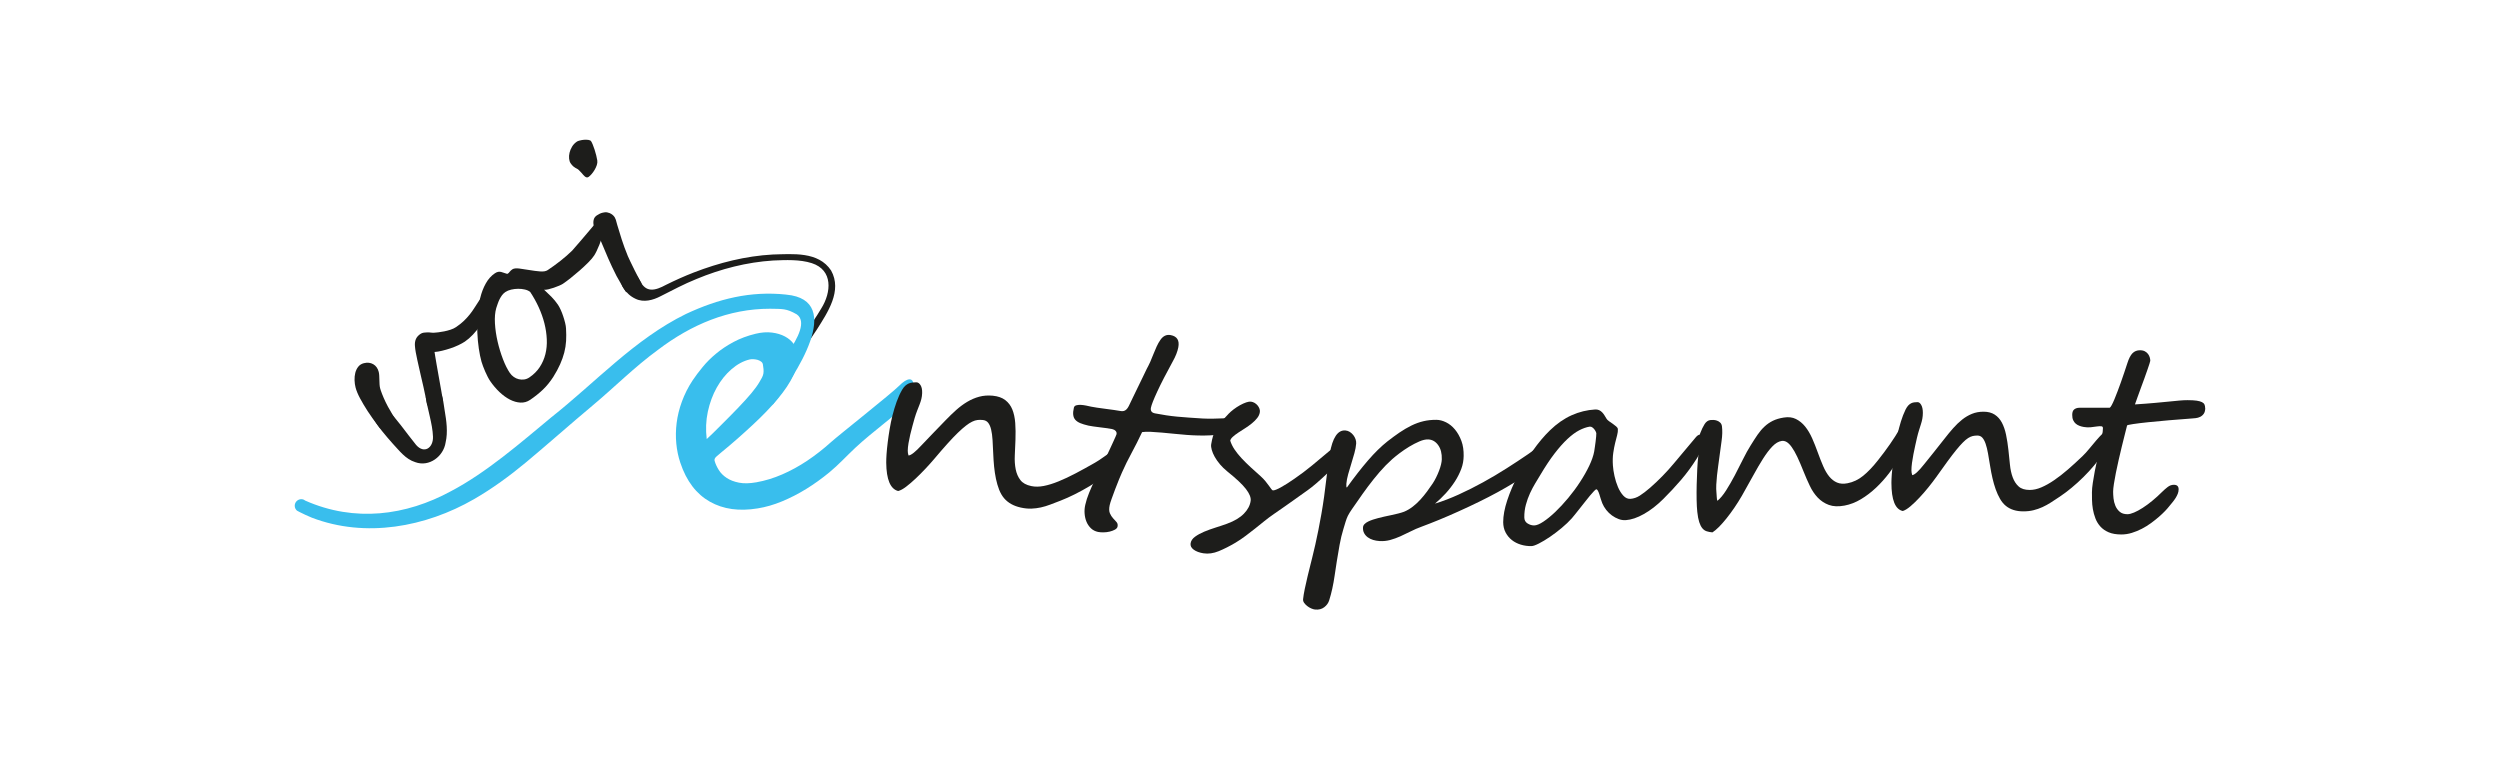 <svg id="Ebene_1" xmlns="http://www.w3.org/2000/svg" viewBox="0 0 792 240"><defs><style>.cls-1{fill:#1d1d1b;}.cls-2{fill:#39beed;}</style></defs><path class="cls-1" d="M120.49,135.8c.23-.16,.47-.31,.72-.43,.58-.4,1.33-.81,2.29-1.09,.01,0,.06-.02,.13-.04,.69-.19,1.25-.05,2.33-.08-.13-.16-.22-.57-.34-.72-.75-.93-1.17-1.99-1.81-3.04-.64-1.04-1.19-2.05-1.65-3.02-.46-.96-.84-1.84-1.14-2.62-.3-.78-.5-1.37-.6-1.77-.1-.4-.16-.82-.18-1.26-.02-.44-.03-.89-.05-1.34-.02-.44-.03-.89-.05-1.34-.02-.44-.07-.85-.16-1.22-.29-1.13-.87-1.95-1.74-2.45-.87-.5-1.86-.6-2.98-.32-.75,.19-1.34,.57-1.78,1.13-.44,.56-.75,1.21-.93,1.94-.18,.74-.26,1.51-.23,2.33,.03,.82,.13,1.59,.32,2.3,.26,1,.73,2.15,1.42,3.43,.69,1.29,1.5,2.65,2.43,4.09,.94,1.43,1.97,2.89,3.1,4.36,.3,.39,.6,.76,.9,1.15Z"/><path class="cls-1" d="M668.96,137.53c0,.52-.09,1.04-.27,1.57s-.39,1.06-.65,1.59-.55,1.05-.88,1.55c-.33,.5-.64,.99-.94,1.45-.79,1.23-1.72,2.47-2.78,3.74-1.06,1.27-2.2,2.5-3.41,3.7-1.21,1.2-2.46,2.33-3.74,3.39s-2.53,2-3.76,2.82c-.98,.65-1.91,1.27-2.8,1.84s-1.78,1.06-2.68,1.47c-.9,.41-1.84,.74-2.82,.98-.98,.25-2.06,.37-3.23,.37-2.26,0-4.1-.57-5.52-1.72-.71-.57-1.33-1.31-1.86-2.23-.53-.91-.99-1.93-1.39-3.04-.39-1.12-.74-2.3-1.02-3.55-.29-1.25-.53-2.49-.72-3.72-.25-1.53-.48-2.89-.69-4.11-.22-1.21-.47-2.23-.76-3.06-.29-.83-.63-1.47-1.04-1.92s-.94-.67-1.59-.67c-.52,0-1.01,.06-1.47,.16-.46,.11-.95,.33-1.45,.65s-1.06,.79-1.65,1.39c-.6,.6-1.3,1.39-2.1,2.37s-1.72,2.18-2.76,3.6c-1.04,1.42-2.25,3.11-3.64,5.07-.68,.95-1.49,2-2.41,3.15s-1.87,2.23-2.84,3.27c-.97,1.04-1.91,1.95-2.84,2.74-.93,.79-1.74,1.29-2.45,1.51-2.4-.52-3.6-3.5-3.6-8.95,0-1.44,.16-3.64,.49-6.58,.16-1.33,.35-2.73,.57-4.19,.22-1.46,.49-2.91,.82-4.37,.33-1.46,.7-2.87,1.12-4.25,.42-1.37,.92-2.65,1.49-3.82,.27-.54,.56-.97,.86-1.29,.3-.31,.61-.54,.92-.69,.31-.15,.64-.25,.98-.29s.69-.06,1.04-.06c.44,0,.82,.3,1.16,.9,.34,.6,.51,1.43,.51,2.49,0,.65-.06,1.27-.16,1.84s-.26,1.16-.45,1.76c-.19,.6-.39,1.25-.61,1.94s-.44,1.49-.65,2.39c-.16,.74-.35,1.55-.55,2.45s-.39,1.81-.57,2.74c-.18,.93-.33,1.83-.45,2.72-.12,.89-.18,1.68-.18,2.39,0,.49,.08,.99,.25,1.51,.76-.08,2.02-1.23,3.76-3.43,.9-1.12,1.89-2.34,2.96-3.68,1.08-1.33,2.24-2.81,3.49-4.41,.93-1.2,1.84-2.31,2.76-3.35,.91-1.03,1.86-1.94,2.84-2.72s2.02-1.39,3.13-1.84,2.32-.67,3.66-.67c1.42,0,2.59,.31,3.53,.92,.94,.61,1.7,1.46,2.27,2.53,.57,1.08,1.02,2.36,1.33,3.86,.31,1.5,.57,3.15,.76,4.94,.16,1.53,.32,3.04,.47,4.54,.15,1.5,.44,2.84,.88,4.02,.44,1.18,1.06,2.15,1.88,2.88,.82,.74,1.99,1.1,3.51,1.1,1.17,0,2.4-.27,3.68-.82,1.28-.54,2.63-1.3,4.05-2.27,1.42-.97,2.88-2.1,4.39-3.41,1.51-1.31,3.07-2.74,4.68-4.29,.63-.6,1.31-1.35,2.06-2.27,.75-.91,1.49-1.79,2.21-2.64,.72-.84,1.4-1.57,2.02-2.17,.63-.6,1.13-.9,1.51-.9,.16,0,.43,.08,.8,.25s.55,.44,.55,.82Z"/><path class="cls-1" d="M698.62,129.24c0,.79-.16,1.4-.47,1.84-.31,.44-.69,.76-1.14,.98-.45,.22-.93,.35-1.45,.41-.52,.06-.98,.1-1.39,.12-2.29,.16-4.62,.35-7.01,.55s-4.56,.41-6.52,.61c-1.96,.2-3.58,.4-4.84,.59-1.27,.19-1.91,.34-1.94,.45-.19,.79-.44,1.77-.74,2.94-.3,1.17-.61,2.43-.94,3.78s-.65,2.74-.98,4.17c-.33,1.43-.62,2.79-.88,4.09-.26,1.29-.47,2.47-.63,3.51-.16,1.05-.25,1.89-.25,2.51,0,.57,.04,1.27,.12,2.08s.28,1.6,.59,2.35c.31,.75,.77,1.38,1.37,1.9,.6,.52,1.42,.78,2.45,.78,.57,0,1.27-.18,2.1-.53,.83-.35,1.74-.84,2.72-1.47,.98-.63,2-1.37,3.06-2.25,1.06-.87,2.11-1.82,3.15-2.86,.52-.52,1.08-1.01,1.7-1.49,.61-.48,1.27-.72,1.98-.72,1.01,0,1.51,.48,1.51,1.43,0,.49-.09,.96-.27,1.41s-.41,.9-.69,1.35-.61,.9-.98,1.35-.76,.92-1.16,1.41c-.27,.35-.67,.81-1.21,1.37-.53,.56-1.17,1.16-1.92,1.82-.75,.65-1.58,1.31-2.49,1.98-.91,.67-1.88,1.27-2.9,1.8-1.02,.53-2.08,.97-3.19,1.31-1.1,.34-2.21,.51-3.33,.51-1.61,0-2.95-.23-4.02-.69-1.08-.46-1.96-1.08-2.64-1.84-.68-.76-1.21-1.63-1.57-2.59-.37-.97-.63-1.94-.8-2.92s-.25-1.94-.27-2.88c-.01-.94-.02-1.75-.02-2.43,0-.84,.09-1.84,.27-3,.18-1.16,.39-2.39,.63-3.7,.25-1.31,.53-2.64,.84-3.98,.31-1.35,.59-2.64,.84-3.86s.46-2.35,.63-3.37c.18-1.02,.27-1.83,.27-2.43,0-.35-.17-.55-.51-.59s-.8-.02-1.37,.06-1.22,.16-1.94,.25c-.72,.08-1.46,.06-2.23-.08-.49-.08-.95-.2-1.39-.37-.44-.16-.82-.39-1.16-.67s-.61-.65-.82-1.1-.31-1.01-.31-1.7c0-.84,.22-1.43,.67-1.76s.99-.49,1.61-.49h9.6c.16-.08,.37-.36,.63-.84,.26-.48,.55-1.09,.86-1.84,.31-.75,.65-1.59,1-2.53s.72-1.92,1.08-2.94,.72-2.05,1.06-3.08c.34-1.03,.66-2,.96-2.9,.46-1.47,1.01-2.52,1.63-3.15,.63-.63,1.42-.94,2.37-.94,.63,0,1.15,.12,1.57,.35,.42,.23,.76,.52,1,.86,.25,.34,.42,.7,.53,1.08,.11,.38,.16,.74,.16,1.06,0,.11-.09,.43-.27,.96s-.4,1.19-.67,1.98c-.27,.79-.59,1.68-.94,2.66s-.72,1.96-1.08,2.94c-.37,.98-.72,1.93-1.04,2.86-.33,.93-.61,1.73-.86,2.41,2.53-.16,4.68-.33,6.44-.49,1.76-.16,3.26-.31,4.52-.43,1.25-.12,2.32-.22,3.21-.31,.88-.08,1.72-.12,2.51-.12,1.2,0,2.16,.06,2.88,.16,.72,.11,1.28,.27,1.68,.47s.66,.46,.8,.78c.14,.31,.2,.67,.2,1.08Z"/><path class="cls-1" d="M200.07,86.97c1.69,.07,1.98,.68,2.58,1.79,1.95,4.15,4.88,3.34,8.35,1.47,2.88-1.43,5.81-2.75,8.81-3.91,7.99-3.09,16.42-5.22,25-5.69,6.32-.15,14.45-1.03,18.48,5.06,3.6,6.43-1.11,13.31-4.47,18.65-2.33,3.62-4.91,7.02-7.33,10.47l-2.4-1.8c3.98-4.95,7.9-9.87,11.08-15.28,3.22-5.13,3.78-12.18-3.01-14.37-3.82-1.21-8.21-1-12.24-.83-8.34,.53-16.56,2.65-24.28,5.86-4.02,1.62-7.51,3.51-11.46,5.5-2.26,1.17-5.24,2.04-7.84,.77-1.73-.8-2.89-1.98-3.84-3.38-.65-.92-.82-1.65-.08-2.91l2.66-1.39h0Z"/><path class="cls-1" d="M155.62,92c-.26-.38-.68-.38-1.25,0-.48,.32-.9,.75-1.26,1.29-.36,.54-.88,1.3-1.54,2.27-.44,.66-.88,1.33-1.3,2.01-.42,.68-.9,1.35-1.43,2.02-.54,.67-1.15,1.35-1.84,2.02s-1.52,1.34-2.5,2c-.5,.34-1.09,.62-1.77,.84-.68,.22-1.35,.4-2.01,.53-.66,.13-1.27,.23-1.84,.3s-.98,.11-1.24,.12c-.34,.03-.71,.02-1.09-.03-.39-.05-.78-.08-1.17-.07-.4,0-.78,.03-1.16,.09-.38,.06-.72,.19-1.04,.41-.68,.46-1.16,1-1.43,1.63-.27,.63-.37,1.36-.3,2.19,.04,.6,.13,1.26,.26,1.99,.13,.73,.29,1.51,.47,2.33,.18,.82,.37,1.67,.57,2.55,.2,.88,.4,1.75,.59,2.61,.26,1.07,.54,2.25,.82,3.54,.28,1.29,.56,2.59,.83,3.91,.13,.64,.23,1.26,.35,1.89,1.68-.4,3.36-.8,5.03-1.2-.17-1.05-.34-2.11-.54-3.22-.29-1.58-.56-3.1-.81-4.54s-.48-2.72-.68-3.84c-.2-1.12-.35-2.04-.47-2.77-.12-.73-.18-1.18-.21-1.36,.7-.04,1.49-.17,2.38-.39,.88-.21,1.77-.47,2.65-.76,.88-.29,1.72-.63,2.53-1.01,.81-.38,1.49-.76,2.06-1.14,.84-.57,1.69-1.3,2.54-2.2,.85-.9,1.64-1.87,2.36-2.92,.73-1.05,1.37-2.14,1.92-3.28,.55-1.14,.97-2.25,1.26-3.34,.1-.39,.21-.79,.32-1.2,.12-.41,.21-.8,.26-1.19,.05-.38,.06-.75,.02-1.1-.04-.35-.16-.67-.36-.96Z"/><path class="cls-1" d="M190.94,69.2c.26,.38,.41,.89,.44,1.53s0,1.33-.12,2.08c-.12,.75-.3,1.53-.54,2.34-.25,.81-.52,1.58-.81,2.32-.29,.74-.59,1.41-.88,2.02-.3,.61-.56,1.09-.79,1.44-.42,.65-1.05,1.39-1.89,2.23-.84,.84-1.73,1.68-2.69,2.52-.96,.84-1.91,1.63-2.86,2.39-.95,.75-1.76,1.36-2.45,1.82-.27,.18-.68,.39-1.22,.62-.54,.23-1.11,.45-1.7,.65-.6,.2-1.17,.37-1.73,.5-.56,.13-1,.17-1.33,.13,.79,.72,1.56,1.46,2.31,2.22s1.44,1.6,2.08,2.53c.28,.41,.56,.94,.86,1.59,.3,.66,.57,1.34,.8,2.05,.24,.71,.44,1.41,.61,2.1,.17,.69,.27,1.29,.29,1.81,.08,1.39,.09,2.7,.02,3.93-.07,1.23-.27,2.46-.58,3.67-.31,1.21-.76,2.46-1.32,3.72-.56,1.27-1.29,2.61-2.18,4.03-.97,1.5-2.06,2.84-3.27,4-1.22,1.16-2.57,2.24-4.05,3.24-.93,.63-1.95,.91-3.05,.86-1.1-.05-2.21-.37-3.34-.94-1.12-.58-2.22-1.37-3.3-2.39-1.08-1.02-2.06-2.18-2.96-3.49-.23-.34-.49-.77-.77-1.31-.28-.53-.55-1.1-.8-1.68-.25-.59-.48-1.16-.69-1.7-.21-.55-.37-1.03-.49-1.45-.33-1.16-.61-2.55-.85-4.16-.24-1.62-.4-3.33-.47-5.14-.07-1.81-.04-3.66,.1-5.54,.14-1.89,.41-3.67,.82-5.36,.41-1.69,.99-3.21,1.76-4.58,.76-1.37,1.72-2.44,2.88-3.22,.39-.26,.74-.41,1.06-.46,.32-.05,.62-.04,.91,.03,.29,.07,.58,.16,.85,.27,.27,.11,.57,.21,.89,.29,.15,.07,.29,.06,.42-.04,.18-.12,.38-.32,.59-.6,.21-.27,.49-.53,.83-.75,.43-.29,1.16-.37,2.17-.25,1.02,.13,2.1,.29,3.25,.49,1.15,.2,2.26,.34,3.33,.43,1.07,.09,1.88-.05,2.43-.42,.62-.41,1.27-.87,1.96-1.36,.69-.49,1.38-1.02,2.07-1.56,.69-.55,1.36-1.1,2-1.66,.64-.56,1.22-1.1,1.74-1.61,.13-.15,.43-.51,.92-1.06,.48-.56,1.04-1.21,1.69-1.95,.64-.74,1.31-1.53,2.02-2.37,.71-.83,1.36-1.61,1.97-2.33,.61-.72,1.11-1.31,1.5-1.77,.4-.46,.62-.71,.66-.74,.14-.09,.28-.14,.44-.15,.16,0,.3,.08,.43,.26Zm-22.96,23.3c-.44-.36-1.01-.62-1.7-.78s-1.41-.24-2.15-.23-1.47,.09-2.19,.26c-.72,.17-1.32,.42-1.83,.76-.41,.28-.76,.61-1.06,1.01-.29,.4-.56,.83-.79,1.29-.23,.47-.43,.95-.59,1.43-.16,.49-.32,.95-.46,1.37-.38,1.34-.52,2.95-.41,4.84,.11,1.89,.39,3.8,.84,5.75,.45,1.95,1.02,3.81,1.7,5.59,.68,1.78,1.41,3.23,2.18,4.36,.34,.5,.75,.92,1.24,1.26,.49,.35,1.01,.59,1.57,.72,.56,.14,1.12,.17,1.7,.09,.58-.07,1.13-.29,1.66-.64,1.36-.92,2.46-2.01,3.29-3.27,.83-1.26,1.43-2.64,1.8-4.12,.37-1.48,.52-3.05,.44-4.71-.07-1.66-.32-3.34-.75-5.04-.43-1.7-1.03-3.39-1.8-5.08-.77-1.69-1.67-3.3-2.69-4.85Z"/><path class="cls-1" d="M192.4,67.28c-.63-.1-1.13,.02-1.52,.11-.56,.13-1.16,.41-1.8,.84-.52,.35-.85,.8-.99,1.36-.14,.55-.15,1.13-.03,1.75,.12,.61,.32,1.21,.61,1.81,.29,.59,.58,1.11,.87,1.54,.25,.36,.64,1.2,1.17,2.52,.53,1.32,1.19,2.86,1.96,4.63,.77,1.77,1.65,3.62,2.63,5.56,.21,.41,2.97,5.31,3.15,5.19,.03-.02,.02,0,.32-.21,.31-.21,1.09-.73,2.22-1.39,.15-.08,.28-.15,.54-.29,.76-.4,1.39-.71,1.82-.92h.02s-.08,.04-.02,0c-.26,.16-4.08-7.74-4.44-8.63-.78-1.89-1.43-3.68-1.97-5.36-.53-1.68-1-3.19-1.39-4.52-.35-1.18-.43-2.19-1.28-3.01-.2-.19-.85-.8-1.88-.96Z"/><path class="cls-1" d="M181.54,52.65c.24,.21,.48,.38,.69,.5,.21,.12,.41,.23,.59,.32,.18,.09,.36,.22,.55,.4l.89,.93c.16,.19,.33,.39,.51,.6,.18,.21,.36,.39,.54,.53,.18,.14,.37,.23,.56,.27,.19,.04,.39-.02,.59-.15,.27-.18,.59-.48,.94-.88s.68-.85,.97-1.35,.53-1,.7-1.53c.17-.53,.22-1.01,.15-1.46-.07-.44-.18-.97-.33-1.58-.15-.61-.32-1.21-.51-1.8-.19-.59-.39-1.14-.59-1.63-.2-.49-.38-.85-.53-1.07-.15-.22-.44-.37-.87-.43-.42-.06-.87-.07-1.34-.04-.47,.04-.93,.11-1.36,.23-.44,.11-.74,.22-.9,.33-.66,.44-1.18,.98-1.56,1.62-.38,.64-.65,1.27-.8,1.92-.16,.65-.2,1.27-.14,1.87,.06,.6,.22,1.08,.46,1.44,.29,.43,.56,.75,.81,.96Z"/><g><path class="cls-1" d="M393.7,133.72c-.14,1-.54,1.72-1.18,2.16-.64,.44-1.39,.86-2.17,1.11-.94,.3-2.11,.47-3.32,.62-1.21,.14-2.44,.25-3.7,.31-1.26,.06-2.52,.08-3.78,.04-1.26-.03-2.46-.09-3.59-.18-1.22-.1-2.51-.22-3.88-.35-1.36-.14-2.68-.26-3.97-.38-1.28-.12-2.47-.2-3.58-.25-1.1-.05-2.01-.02-2.71,.09-1.08,2.31-2.19,4.5-3.31,6.57-1.12,2.06-2.15,4.14-3.07,6.23-.22,.48-.53,1.21-.93,2.19-.4,.97-.8,2-1.21,3.07-.41,1.07-.78,2.08-1.11,3.02-.34,.95-.55,1.63-.64,2.06-.23,1.09-.2,1.96,.07,2.58,.28,.63,.61,1.16,1.01,1.58,.4,.43,.76,.83,1.09,1.2,.33,.37,.44,.85,.32,1.44-.08,.37-.35,.69-.83,.96-.48,.26-1.03,.47-1.66,.62-.63,.15-1.28,.23-1.96,.24-.68,.01-1.26-.04-1.75-.14-.88-.19-1.62-.57-2.22-1.14-.6-.58-1.07-1.26-1.4-2.04-.33-.78-.54-1.64-.61-2.58-.08-.94-.01-1.87,.2-2.8,.27-1.22,.68-2.51,1.23-3.85,.55-1.34,1.16-2.71,1.83-4.1,.67-1.39,1.37-2.8,2.1-4.25,.73-1.44,1.43-2.89,2.1-4.33,.28-.61,.58-1.23,.88-1.88,.3-.64,.59-1.25,.84-1.83,.26-.57,.47-1.05,.64-1.43,.17-.38,.27-.61,.28-.69,.09-.43,0-.79-.29-1.08-.28-.3-.65-.49-1.11-.59-.34-.07-.86-.16-1.56-.26-.7-.1-1.43-.19-2.21-.28-.78-.09-1.51-.18-2.21-.29-.7-.1-1.2-.19-1.52-.26-1.03-.24-1.89-.5-2.57-.78-.69-.29-1.21-.64-1.58-1.06-.37-.42-.59-.94-.66-1.57-.08-.62,0-1.38,.21-2.28,.09-.37,.34-.62,.76-.74,.42-.12,.9-.17,1.44-.14,.54,.03,1.11,.11,1.71,.23,.6,.13,1.12,.24,1.57,.34,.37,.08,.98,.19,1.82,.31,.85,.12,1.74,.25,2.68,.37,.94,.12,1.83,.24,2.68,.36,.85,.12,1.46,.21,1.83,.29,.17,.04,.37,.07,.6,.09,.23,.02,.48,0,.75-.07,.27-.07,.53-.22,.78-.46,.26-.24,.52-.6,.76-1.07,.38-.76,.81-1.7,1.32-2.75,.51-1.05,1.03-2.12,1.56-3.22,.53-1.1,1.05-2.16,1.55-3.19,.5-1.02,.91-1.95,1.27-2.64,.36-.68,.78-1.46,1.13-2.27,.35-.82,.69-1.64,1.01-2.46,.32-.82,.66-1.62,1.01-2.38,.35-.76,.74-1.45,1.17-2.06,.87-1.27,1.97-1.78,3.29-1.52,2,.39,2.8,1.67,2.39,3.86-.26,1.37-.85,2.88-1.79,4.53-2.09,3.82-3.72,6.98-4.88,9.49-1.16,2.51-1.83,4.22-2.01,5.12-.19,.99,.24,1.59,1.28,1.79,1.27,.25,2.48,.45,3.6,.62,1.13,.17,2.27,.31,3.44,.42,1.16,.11,2.4,.22,3.7,.3,1.3,.09,2.77,.2,4.37,.29,1.15,.06,2.27,.07,3.33,.05,1.07-.02,2.05-.05,2.96-.09,.91-.04,1.71-.09,2.42-.15s1.3-.09,1.75-.07c.31,.01,.63,.02,.93,.01,.31-.01,.56,.02,.77,.09,.21,.07,.36,.2,.46,.4,.1,.19,.12,.49,.07,.9Z"/><path class="cls-1" d="M389.12,131.18c.48-.51,1.05-1,1.7-1.5,.65-.49,1.32-.93,2.01-1.31,.69-.38,1.34-.68,1.96-.89,.62-.21,1.12-.29,1.52-.24,.42,.06,.81,.2,1.17,.41s.66,.48,.92,.79c.26,.31,.46,.65,.59,1.01,.14,.36,.18,.72,.14,1.07-.09,.68-.37,1.31-.84,1.91s-1.04,1.17-1.71,1.71c-.67,.54-1.38,1.05-2.15,1.54-.77,.48-1.49,.95-2.17,1.4-.68,.45-1.25,.89-1.7,1.3-.46,.41-.73,.82-.82,1.22,.3,.95,.76,1.9,1.39,2.83,.63,.93,1.37,1.86,2.24,2.78,.86,.92,1.8,1.85,2.81,2.78,1.01,.93,2.07,1.88,3.16,2.85,.61,.55,1.13,1.09,1.56,1.62,.42,.53,.79,1.01,1.1,1.43,.31,.42,.55,.77,.75,1.04s.36,.41,.51,.43c.21,.02,.54-.05,.99-.23,.45-.18,.98-.43,1.57-.76,.59-.33,1.25-.72,1.99-1.19,.74-.46,1.49-.97,2.26-1.51,1.86-1.27,3.73-2.68,5.62-4.23,1.89-1.55,3.63-3.01,5.24-4.38,1.61-1.37,3.01-2.51,4.19-3.42,1.19-.91,2.02-1.35,2.51-1.31,.32,.03,.55,.11,.71,.24s.27,.3,.33,.5c.06,.2,.08,.42,.08,.66,0,.25-.02,.48-.03,.69-.02,.3-.29,.8-.79,1.49-.51,.7-1.16,1.5-1.96,2.42-.8,.92-1.72,1.9-2.75,2.94-1.03,1.04-2.08,2.07-3.14,3.08-1.07,1.01-2.1,1.94-3.1,2.8-1,.86-1.89,1.56-2.66,2.11-.87,.62-1.66,1.19-2.39,1.7-.73,.51-1.48,1.05-2.26,1.61-.78,.56-1.65,1.17-2.62,1.85s-2.12,1.48-3.47,2.41c-1.09,.75-2.11,1.51-3.08,2.3-.96,.79-1.93,1.56-2.9,2.33-.97,.77-1.96,1.53-2.97,2.29-1.01,.76-2.08,1.49-3.23,2.18-1.88,1.11-3.66,2.01-5.33,2.69-1.67,.68-3.27,.9-4.8,.67-1.28-.2-2.32-.58-3.1-1.15-.78-.57-1.11-1.24-.99-2.02,.13-.81,.6-1.5,1.41-2.09,.81-.59,1.77-1.12,2.9-1.59s2.33-.91,3.62-1.31c1.29-.4,2.5-.81,3.63-1.22,2.33-.85,4.11-1.92,5.34-3.19,1.24-1.28,1.94-2.63,2.13-4.06,.14-1.03-.37-2.27-1.5-3.75-1.13-1.47-3.1-3.31-5.88-5.54-.88-.71-1.66-1.47-2.34-2.27-.68-.81-1.23-1.59-1.66-2.36-.43-.77-.74-1.5-.94-2.2-.2-.69-.26-1.28-.19-1.77,.16-.99,.36-1.87,.59-2.64,.24-.76,.57-1.5,.99-2.22,.42-.72,.94-1.45,1.57-2.2,.62-.74,1.38-1.58,2.28-2.52Z"/><path class="cls-1" d="M487.94,143.89c.02,.84-.26,1.86-.84,3.04-.14,.3-.38,.63-.74,.98-.36,.35-.73,.69-1.11,1.02-.39,.33-.77,.63-1.14,.9-.37,.27-.65,.47-.82,.61-.95,.75-2.18,1.59-3.7,2.52-1.51,.93-3.2,1.9-5.07,2.93-1.87,1.02-3.86,2.05-5.97,3.08-2.11,1.03-4.23,2.03-6.37,2.99-2.13,.97-4.22,1.87-6.24,2.7s-3.89,1.56-5.56,2.18c-1.22,.44-2.38,.94-3.49,1.51-1.11,.56-2.2,1.08-3.27,1.56-1.07,.48-2.14,.86-3.22,1.16-1.08,.29-2.21,.41-3.39,.33-.7-.04-1.36-.16-2-.35-.64-.19-1.2-.47-1.7-.83-.49-.36-.88-.8-1.16-1.33-.28-.52-.4-1.14-.35-1.85,.03-.38,.19-.72,.5-1.03,.31-.31,.69-.57,1.16-.8,.47-.23,.98-.43,1.53-.61,.55-.18,1.1-.33,1.61-.47,.54-.15,1.2-.31,1.94-.47,.74-.16,1.49-.32,2.25-.48s1.49-.33,2.2-.51c.71-.18,1.32-.37,1.84-.56,.98-.41,1.9-.96,2.76-1.63,.86-.67,1.67-1.41,2.41-2.23,.74-.81,1.44-1.67,2.09-2.55,.65-.89,1.26-1.75,1.81-2.57,.37-.56,.73-1.19,1.07-1.89,.35-.7,.65-1.4,.92-2.1,.27-.7,.48-1.37,.63-2,.15-.64,.23-1.17,.24-1.61,.06-1.88-.33-3.39-1.16-4.53-.82-1.14-1.88-1.74-3.16-1.79-.8-.03-1.73,.18-2.8,.64-1.07,.46-2.14,1.02-3.22,1.67-1.08,.66-2.1,1.35-3.05,2.07-.95,.73-1.72,1.34-2.3,1.86-1.41,1.26-2.75,2.63-4.03,4.11-1.28,1.49-2.51,3.02-3.68,4.59-1.17,1.57-2.29,3.15-3.37,4.73-1.07,1.59-2.32,3.18-3,4.56-.53,1.06-.93,2.63-1.4,4.15-.47,1.52-.88,3.2-1.21,5.03-.65,3.62-1.16,6.89-1.57,9.75-.41,2.86-.98,5.47-1.72,7.81-.26,.85-.78,1.58-1.56,2.18-.78,.6-1.75,.85-2.91,.74-.35-.03-.75-.15-1.2-.34-.46-.19-.88-.45-1.28-.76-.4-.31-.73-.65-.99-1.02-.26-.37-.37-.76-.33-1.16,.09-.89,.27-1.99,.54-3.29,.27-1.3,.56-2.61,.88-3.92,.32-1.31,.61-2.5,.88-3.57,.27-1.07,.46-1.82,.56-2.24,.7-2.75,1.36-5.73,2-8.94,.64-3.21,1.28-6.75,1.8-10.52,.11-.8,.24-1.89,.41-3.22,.17-1.34,.34-2.69,.51-4.06,.17-1.36,.33-2.64,.49-3.81,.15-1.18,.28-2.01,.38-2.49,.88-5.14,2.54-7.6,4.99-7.39,.48,.04,.94,.2,1.36,.46,.42,.27,.79,.6,1.1,.99,.31,.39,.55,.83,.72,1.31,.16,.48,.23,.93,.2,1.37-.07,.95-.26,1.97-.56,3.05-.3,1.08-.63,2.19-.98,3.32-.35,1.13-.68,2.25-.99,3.34-.31,1.1-.5,2.11-.58,3.03-.06,.79,0,1.19,.17,1.2,2.33-3.25,4.56-6.11,6.68-8.57,2.12-2.46,4.19-4.48,6.21-6.08,1.3-1.01,2.57-1.94,3.81-2.79,1.25-.85,2.49-1.57,3.73-2.18,1.24-.61,2.51-1.07,3.81-1.38,1.3-.31,2.68-.45,4.12-.44,.99,.01,2.01,.27,3.06,.79,1.05,.52,1.99,1.28,2.82,2.28s1.51,2.21,2.04,3.62c.53,1.41,.74,3.04,.71,4.77-.02,1.34-.24,2.72-.75,4.07-.51,1.35-1.17,2.68-2.01,3.98-.84,1.3-1.8,2.55-2.89,3.75-1.09,1.2-2.24,2.29-3.43,3.29,2.46-.76,4.98-1.73,7.55-2.9,2.57-1.17,5.14-2.46,7.68-3.86,2.54-1.4,5.03-2.87,7.44-4.41,2.42-1.54,4.71-3.05,6.87-4.53,.66-.45,1.18-.82,1.58-1.13,.4-.31,.84-.47,1.33-.48,.4,0,.64,.17,.72,.53,.08,.37,.13,.74,.14,1.12Z"/><path class="cls-1" d="M539.65,139.06c.11,.92-.06,1.93-.5,3.04-.44,1.11-.96,2.13-1.56,3.07-1.57,2.5-3.26,4.81-5.08,6.92-1.81,2.11-3.69,4.12-5.6,6.01-2,1.98-4.04,3.57-6.13,4.74-2.08,1.18-4,1.82-5.73,1.94-.75,.05-1.5-.06-2.25-.34-.75-.28-1.47-.66-2.14-1.15-.67-.49-1.28-1.07-1.81-1.75-.53-.68-.95-1.39-1.26-2.14-.17-.4-.33-.86-.48-1.38-.15-.52-.29-1.01-.44-1.45-.14-.44-.3-.82-.46-1.12-.17-.3-.33-.45-.51-.44-.12,0-.36,.2-.72,.57-.36,.37-.79,.85-1.28,1.44-.49,.58-1.01,1.24-1.57,1.96-.56,.72-1.11,1.42-1.66,2.1-.55,.68-1.04,1.3-1.48,1.86-.44,.56-.79,.99-1.05,1.27-.89,.99-1.95,2.01-3.19,3.04-1.24,1.04-2.49,1.98-3.75,2.84s-2.42,1.55-3.48,2.09c-1.06,.54-1.85,.82-2.37,.82-1.15,.02-2.27-.13-3.35-.46-1.08-.33-2.03-.81-2.85-1.46-.82-.65-1.48-1.45-1.98-2.4-.5-.95-.75-2.04-.76-3.27,0-2.02,.43-4.32,1.28-6.91,.86-2.59,1.98-5.23,3.37-7.92,1.38-2.69,2.96-5.28,4.72-7.78,1.76-2.5,3.58-4.67,5.46-6.49,2.18-2.11,4.47-3.7,6.87-4.77,2.4-1.07,4.87-1.67,7.43-1.82,.48-.03,.9,.05,1.26,.21,.36,.17,.68,.4,.95,.68,.27,.28,.52,.6,.74,.96,.22,.35,.44,.72,.66,1.08,.13,.24,.39,.49,.77,.77,.39,.28,.79,.56,1.21,.84,.42,.29,.79,.57,1.1,.85,.32,.28,.49,.55,.51,.83,.04,.57-.04,1.21-.23,1.92-.2,.71-.41,1.53-.63,2.46-.23,.93-.43,1.98-.6,3.15-.17,1.17-.21,2.5-.11,4,.06,.98,.23,2.09,.5,3.33,.27,1.24,.64,2.41,1.11,3.51,.47,1.1,1.04,2.01,1.71,2.73,.67,.72,1.42,1.05,2.25,.99,1-.07,1.99-.41,2.95-1.02,.96-.61,2.05-1.44,3.27-2.5,2.7-2.36,5.21-4.93,7.52-7.7,2.31-2.77,4.64-5.55,6.99-8.33,.41-.48,.81-.75,1.21-.79,.66-.07,1.04,.37,1.15,1.35Zm-33.93-1.81c0-.05-.05-.2-.15-.44s-.24-.48-.43-.73c-.18-.25-.4-.47-.66-.66-.25-.19-.52-.28-.8-.26h-.09c-1.04,.17-2.15,.56-3.32,1.17-1.17,.61-2.4,1.53-3.7,2.74-1.3,1.21-2.66,2.75-4.1,4.62-1.44,1.87-2.94,4.14-4.51,6.79-.48,.8-1.01,1.68-1.59,2.63-.58,.95-1.13,2-1.66,3.14-.53,1.14-.96,2.35-1.31,3.64-.35,1.29-.52,2.64-.5,4.05,.01,.84,.36,1.48,1.04,1.9,.68,.42,1.38,.63,2.1,.62,.75-.02,1.72-.41,2.89-1.19,1.18-.78,2.44-1.81,3.79-3.09,1.34-1.28,2.7-2.75,4.08-4.4,1.37-1.65,2.63-3.34,3.76-5.09,1.14-1.74,2.11-3.45,2.91-5.13,.8-1.68,1.32-3.19,1.57-4.54,.06-.41,.14-.9,.22-1.46,.08-.56,.16-1.13,.23-1.69,.07-.56,.13-1.08,.17-1.56,.04-.48,.06-.83,.05-1.05Z"/><path class="cls-1" d="M607.87,128.55c.24,1.01,.25,2.08,0,3.23-.24,1.15-.56,2.26-.98,3.3-.52,1.3-1.21,2.78-2.01,4.43s-1.73,3.35-2.79,5.09c-1.06,1.74-2.24,3.47-3.54,5.19-1.3,1.72-2.71,3.29-4.21,4.71-1.51,1.42-3.1,2.64-4.79,3.65-1.68,1.01-3.42,1.68-5.21,2.02-1.94,.36-3.59,.29-4.95-.21-1.36-.5-2.54-1.28-3.53-2.32-.99-1.04-1.83-2.29-2.51-3.73-.68-1.44-1.35-2.93-1.95-4.46-.74-1.85-1.41-3.44-2.02-4.72-.61-1.28-1.2-2.31-1.76-3.09-.56-.78-1.1-1.32-1.62-1.62-.52-.3-1.04-.41-1.56-.33-1.01,.16-1.99,.74-2.95,1.74-.97,1-1.95,2.3-2.96,3.89-1.01,1.59-2.06,3.4-3.17,5.43-1.1,2.03-2.28,4.12-3.52,6.3-.76,1.31-1.56,2.58-2.4,3.81-.84,1.23-1.68,2.37-2.51,3.4-.83,1.04-1.63,1.93-2.39,2.7-.76,.76-1.45,1.33-2.04,1.7-.68-.06-1.29-.18-1.82-.35-.54-.17-1-.49-1.38-.96-.39-.46-.71-1.11-.98-1.93-.27-.82-.48-1.91-.62-3.26-.11-1.03-.18-2.31-.21-3.84-.03-1.53-.02-3.13,.02-4.79,.04-1.66,.1-3.29,.18-4.87,.08-1.58,.18-2.95,.32-4.08,.09-.75,.15-1.5,.17-2.24s.04-1.44,.07-2.08c.03-.65,.06-1.23,.11-1.74,.04-.51,.13-.94,.27-1.28,.45-1.17,.91-2.14,1.4-2.9s1.1-1.18,1.83-1.27c.23-.03,.54-.04,.92-.03,.39,0,.77,.08,1.15,.21,.38,.13,.72,.34,1.03,.63,.31,.29,.5,.69,.56,1.21,.16,1.3,.13,2.83-.12,4.59-.24,1.76-.49,3.56-.73,5.4-.08,.75-.2,1.61-.35,2.57-.15,.96-.27,1.95-.37,2.95-.1,1-.18,1.98-.23,2.93-.05,.95-.03,1.78,.05,2.48,.01,.11,.03,.28,.04,.53,.01,.25,.03,.5,.05,.78,.02,.27,.04,.53,.07,.77,.03,.24,.08,.43,.16,.56,.9-.74,1.82-1.84,2.75-3.3,.92-1.46,1.84-3.04,2.73-4.73,.89-1.7,1.76-3.39,2.59-5.08,.83-1.69,1.65-3.15,2.4-4.35,.79-1.27,1.53-2.45,2.23-3.46,.7-1.01,1.44-1.89,2.24-2.62,.79-.74,1.67-1.34,2.63-1.81,.96-.47,2.1-.81,3.44-1.02,1.47-.24,2.76-.09,3.86,.46,1.1,.55,2.07,1.34,2.91,2.38,.84,1.04,1.58,2.28,2.22,3.72,.64,1.44,1.22,2.92,1.76,4.42,.58,1.61,1.16,3.08,1.73,4.4,.57,1.32,1.21,2.43,1.93,3.3,.72,.88,1.54,1.52,2.47,1.91,.92,.4,2.04,.47,3.33,.22,1.77-.34,3.41-1.12,4.92-2.34,1.51-1.22,3.1-2.88,4.75-4.98,2.76-3.48,5.01-6.73,6.78-9.76,1.77-3.02,3.36-5.77,4.8-8.24,.12,.11,.35,.18,.7,.21,.35,.03,.57,.22,.65,.56Z"/></g><g><path class="cls-2" d="M289.51,123.27c.01,1.32-.55,2.77-1.64,4.33-.65,.92-1.82,1.69-2.7,2.41-1.73,1.42-3.46,2.81-5.17,4.21-3.12,2.54-6.24,5.02-9.07,7.67-2.79,2.62-5.27,5.35-8.17,7.74-2.4,1.97-4.85,3.73-7.36,5.28-2.52,1.55-5.06,2.85-7.67,3.93s-5.16,1.81-7.69,2.22c-5.93,.96-10.9,.27-15.14-2.12-4.24-2.39-7.42-6.44-9.4-12.42-.63-1.9-1.05-3.91-1.25-6.02-.2-2.12-.17-4.29,.11-6.52,.28-2.23,.83-4.49,1.67-6.77,.84-2.28,1.96-4.56,3.41-6.73,.89-1.34,1.97-2.76,3.17-4.22,1.2-1.47,2.61-2.88,4.23-4.22,1.61-1.35,3.46-2.58,5.53-3.69,2.07-1.11,4.42-1.99,7.02-2.62,1.86-.45,3.59-.57,5.18-.37,1.58,.2,2.96,.62,4.11,1.24,1.15,.62,2.08,1.41,2.76,2.35,.69,.94,1.1,1.92,1.25,2.93,.32,2.13-.12,4.41-1.25,6.84-1.2,2.58-2.89,5.05-5.03,7.62-2.21,2.66-4.87,5.4-7.94,8.25-3.07,2.85-6.45,5.87-10.08,8.82-.49,.4-.99,.81-1.47,1.26-.48,.44-.66,.89-.53,1.33,.27,.96,.71,1.92,1.32,2.9,.61,.98,1.45,1.81,2.51,2.51,1.06,.7,2.36,1.2,3.89,1.5,1.53,.3,3.37,.26,5.52-.12,2.74-.49,5.44-1.31,8.16-2.49,2.72-1.18,5.35-2.62,7.94-4.35,2.58-1.73,5.1-3.69,7.56-5.91,2.47-2.22,19.04-15.3,21.49-17.77,1.35-1.37,2.49-2.07,3.34-2.1,.49-.02,.85,.22,1.07,.7,.23,.48,.34,1.29,.35,2.42Zm-47.82-7.82c-.07-.37-.27-.68-.6-.92-.33-.24-.71-.42-1.13-.54-.43-.11-.87-.18-1.32-.2-.45-.02-.84,.01-1.16,.09-1.99,.47-3.91,1.51-5.73,3.08-1.82,1.57-3.38,3.51-4.67,5.8-1.29,2.29-2.23,4.85-2.84,7.66-.6,2.81-.71,5.7-.35,8.68,.5-.44,1.15-1.06,1.95-1.85,.81-.79,1.68-1.66,2.62-2.6,.94-.94,1.89-1.89,2.84-2.85,.96-.96,1.82-1.84,2.58-2.65,1.67-1.75,3.07-3.28,4.16-4.59,1.09-1.31,1.94-2.48,2.54-3.51,.6-1.03,1.11-1.81,1.26-2.7,.15-.9,.01-1.98-.16-2.9Z"/><path class="cls-1" d="M358.83,141.85c-.16,.57-.43,1.11-.79,1.64-.36,.52-.77,1.04-1.21,1.53-.45,.5-.92,.97-1.43,1.42-.51,.45-.99,.88-1.45,1.29-1.22,1.09-2.57,2.16-4.06,3.22-1.49,1.06-3.03,2.06-4.61,3.01-1.59,.95-3.17,1.82-4.75,2.61-1.58,.79-3.09,1.47-4.53,2.03-1.15,.45-2.24,.86-3.26,1.25-1.02,.39-2.02,.69-3.01,.91-.99,.22-2,.34-3.03,.38-1.03,.03-2.13-.08-3.31-.34-2.27-.5-4.02-1.47-5.29-2.95-.63-.74-1.15-1.64-1.57-2.69-.41-1.06-.75-2.21-1.01-3.45-.26-1.24-.45-2.54-.59-3.9-.13-1.36-.22-2.7-.27-4.01-.06-1.63-.14-3.1-.22-4.4-.08-1.3-.23-2.4-.45-3.31-.21-.91-.53-1.62-.93-2.14-.4-.52-.98-.82-1.71-.89-.58-.06-1.14-.06-1.67,0-.53,.06-1.1,.24-1.7,.53-.6,.29-1.26,.71-1.99,1.28-.72,.56-1.58,1.31-2.55,2.25-.97,.94-2.08,2.09-3.3,3.46-1.23,1.37-2.65,3-4.24,4.89-.78,.92-1.69,1.93-2.71,3.02-1.03,1.09-2.06,2.13-3.1,3.11-1.04,.98-2.04,1.84-3.01,2.58-.97,.74-1.81,1.2-2.54,1.38-2.46-.63-3.73-3.61-3.78-8.99-.01-1.43,.12-3.61,.48-6.51,.16-1.31,.37-2.7,.61-4.15,.24-1.45,.54-2.89,.9-4.34,.37-1.45,.8-2.86,1.29-4.24,.49-1.38,1.07-2.65,1.75-3.83,.32-.55,.66-.98,1.02-1.3,.36-.32,.72-.55,1.09-.71,.37-.15,.76-.25,1.16-.3,.4-.04,.81-.07,1.23-.07,.51,0,.96,.3,1.34,.91,.38,.61,.55,1.45,.51,2.52-.02,.66-.11,1.28-.25,1.85-.14,.58-.34,1.16-.57,1.77-.24,.6-.49,1.25-.76,1.94-.27,.7-.55,1.5-.81,2.39-.21,.73-.43,1.55-.68,2.45-.25,.9-.48,1.81-.7,2.74-.22,.93-.4,1.83-.55,2.71-.15,.88-.23,1.68-.24,2.39,0,.49,.07,1,.24,1.52,.82-.05,2.19-1.15,4.17-3.29,1.02-1.08,2.15-2.28,3.41-3.57,1.25-1.3,2.64-2.73,4.15-4.29,1.12-1.16,2.24-2.25,3.36-3.25,1.12-1,2.28-1.86,3.48-2.58,1.2-.72,2.46-1.27,3.79-1.63,1.32-.36,2.77-.48,4.32-.33,1.64,.16,2.97,.62,3.97,1.39,1,.77,1.75,1.76,2.24,2.98,.49,1.22,.8,2.65,.92,4.28,.12,1.63,.14,3.42,.07,5.35-.06,1.64-.13,3.27-.21,4.88-.08,1.61,.02,3.08,.28,4.42,.27,1.34,.76,2.48,1.49,3.42,.72,.95,1.87,1.58,3.45,1.91,1.21,.26,2.53,.24,3.97-.04,1.44-.28,3-.77,4.7-1.46,1.7-.69,3.5-1.54,5.42-2.55s3.95-2.13,6.1-3.36c.83-.47,1.78-1.1,2.85-1.87,1.07-.77,2.12-1.51,3.16-2.22,1.04-.7,1.99-1.29,2.86-1.75,.87-.46,1.52-.63,1.94-.51,.18,.05,.45,.22,.8,.52,.35,.3,.47,.65,.35,1.07Z"/></g><path class="cls-2" d="M249.1,93.33c-11.32-1.21-21.52,1.33-31.8,6.14-16.27,7.97-28.67,21.7-42.64,32.73-9.83,8.15-20.55,17.5-31.79,23.41-14.29,7.78-30.53,9.89-46.13,3-.19-.08-.35-.21-.53-.32-.23-.09-.48-.15-.75-.15-1.16,0-2.09,.94-2.09,2.09,0,.62,.28,1.16,.71,1.54,.27,.14,.53,.29,.8,.43,1.28,.65,2.58,1.26,3.91,1.8,17.05,6.53,36.07,2.96,51.39-5.87,5.76-3.32,11.29-7.36,16.4-11.61,7.07-5.88,14.02-12.09,21.07-17.98,7.1-5.93,13.36-12.29,20.84-17.74,10.47-7.94,22.34-13.01,35.45-12.99,3.98,.09,5.11-.15,8.49,1.79,6.07,4.32-9.75,20.53-13.08,24.8,0,0,5.15,3.28,5.45,3.81,6.88-8.77,23.29-33.11,4.3-34.87Z"/><path class="cls-1" d="M122.07,128.97c3.51,3.52,6.62,8.14,9.76,11.99,2.57,2.94,5.47,.91,5.34-2.63-.15-4.19-1.73-8.42-2.29-12.67l5.06-.66c.44,1.54,.72,3.56,.94,5.09,.54,3.16,1.07,6.79,.29,10.09-.66,4.41-5.22,7.86-9.61,6.23-3.12-.97-5.02-3.63-7.08-5.8-2.38-2.71-4.76-5.36-6.53-8.65l4.13-2.99h0Z"/></svg>